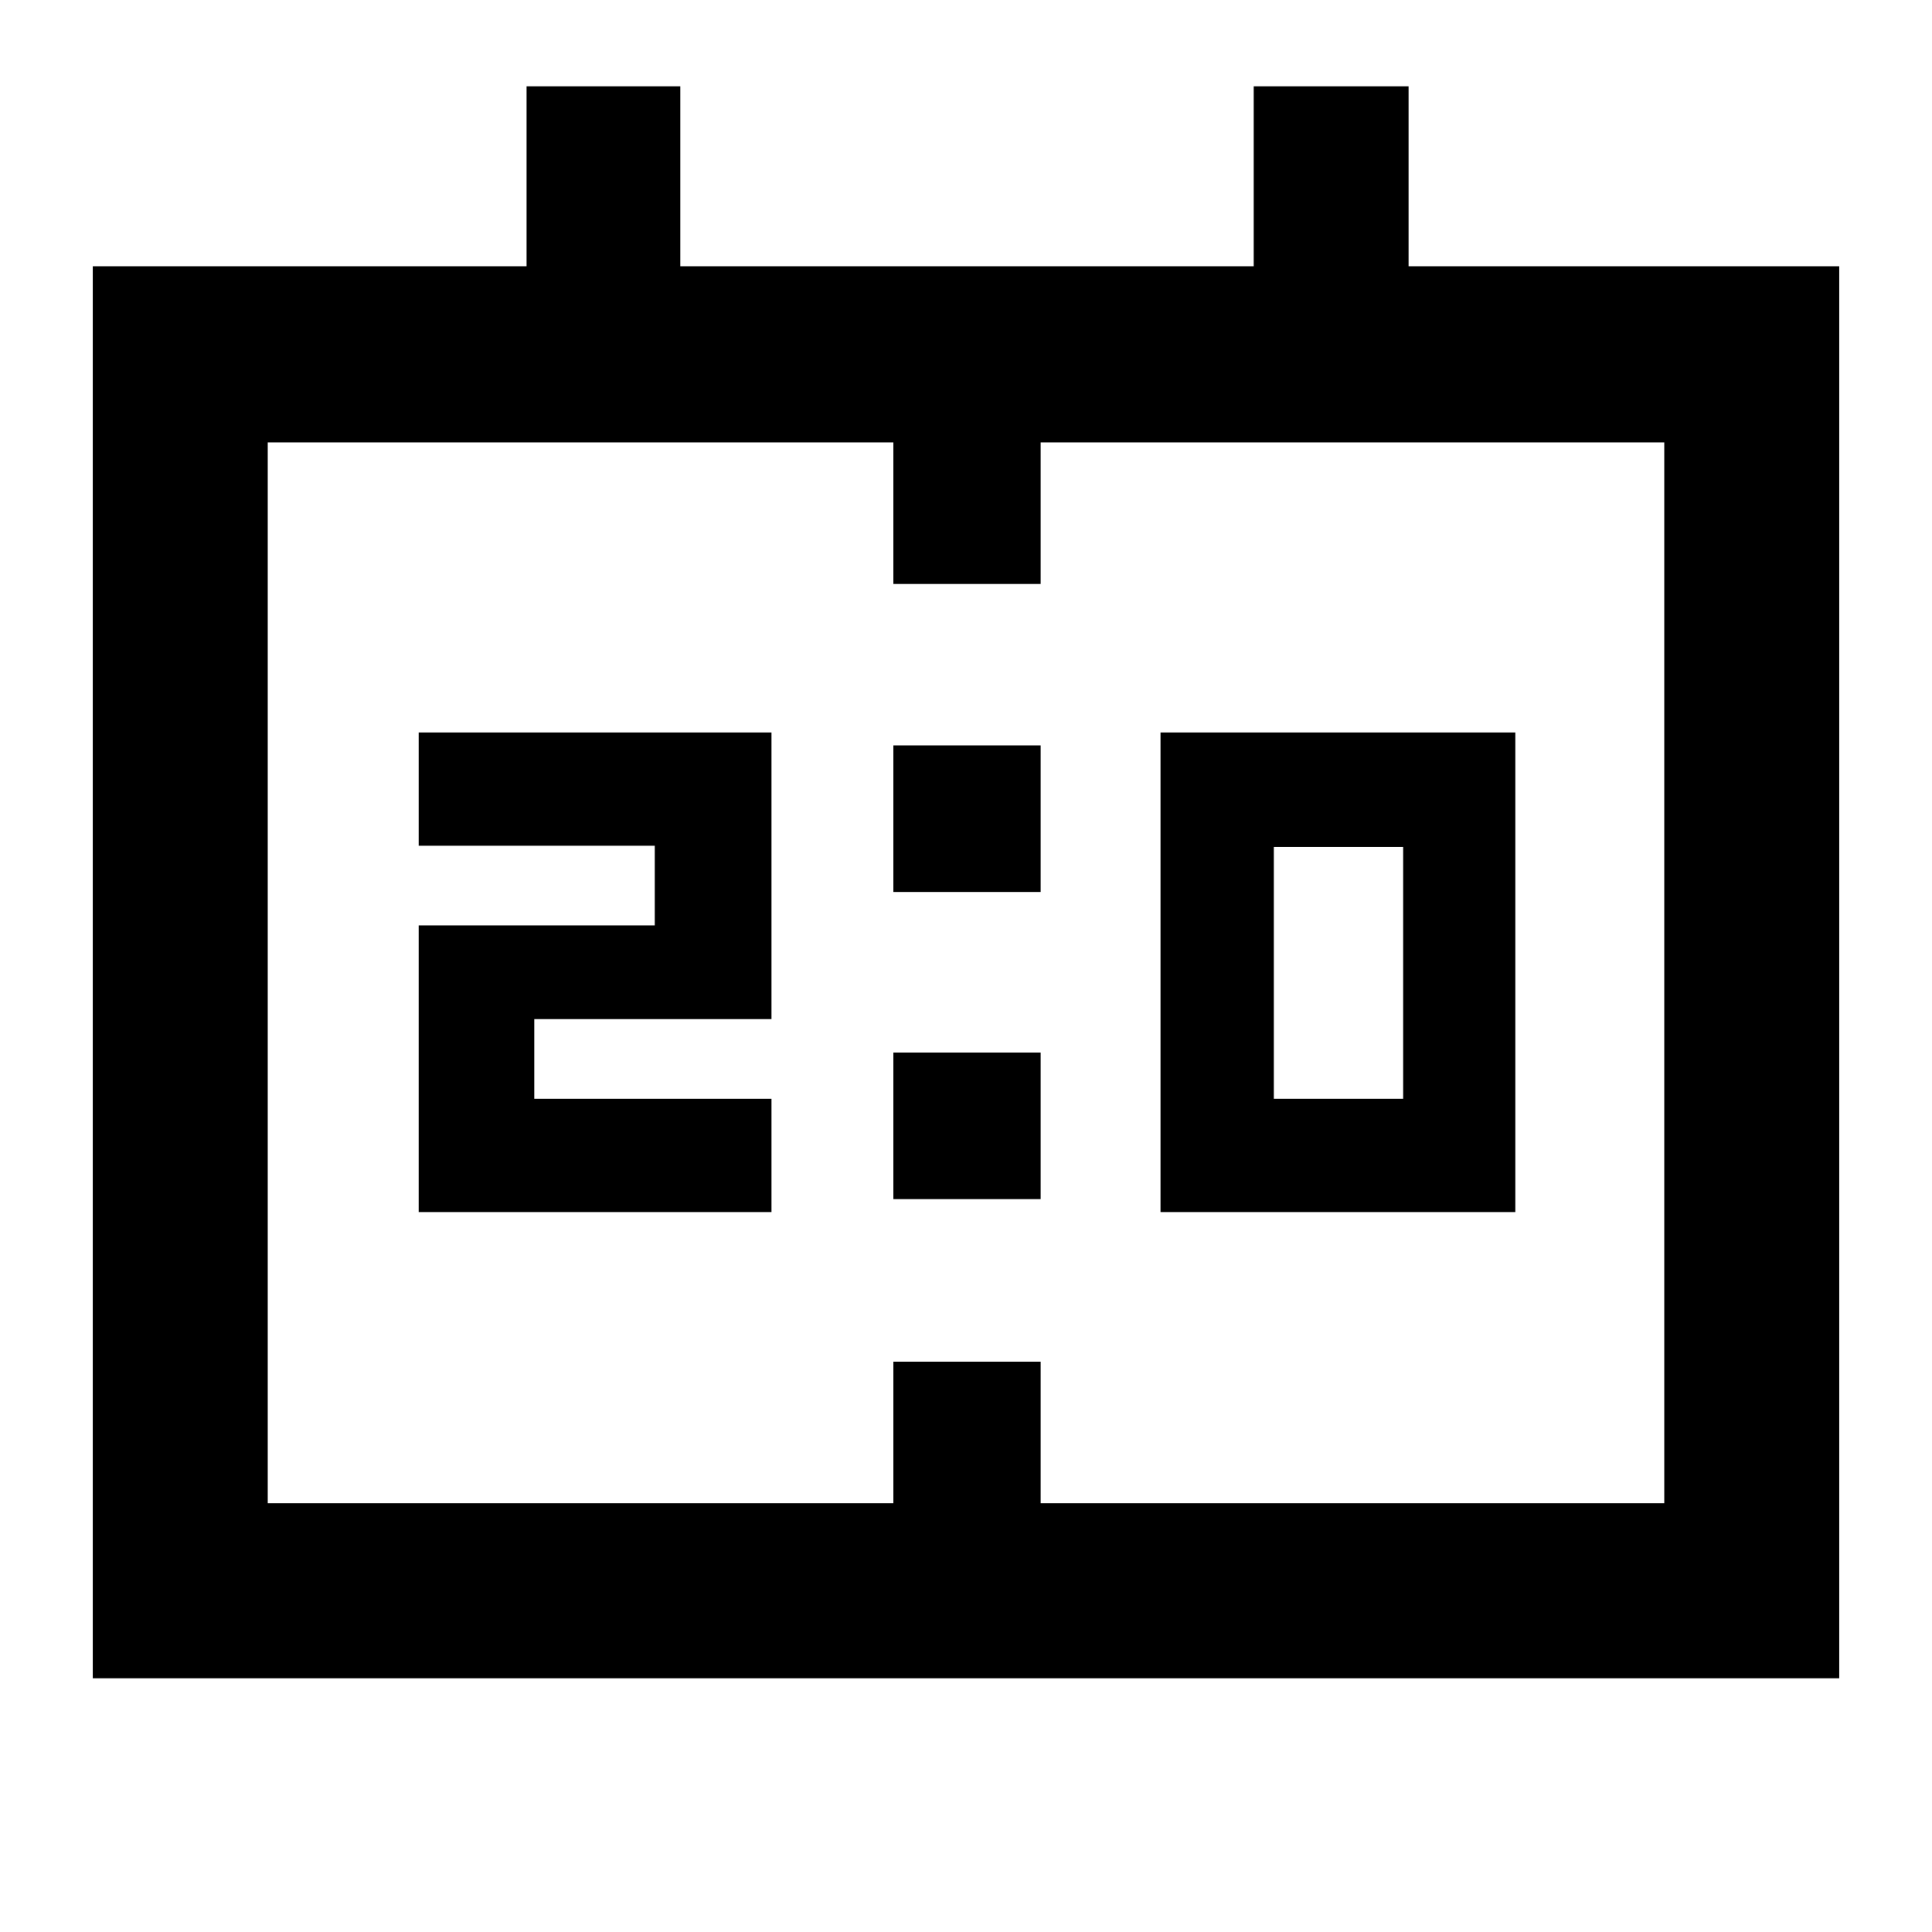 <svg xmlns="http://www.w3.org/2000/svg" height="48" viewBox="0 -960 960 960" width="48"><path d="M576.65-357.74v-238.3h176.31v238.3H576.65Zm56.31-56.3h64.26v-125.13h-64.26v125.13Zm-424.92 56.3v-142.43h117.31v-39.57H208.04v-56.3h175.31v142.43H265.48v39.57h117.87v56.3H208.04Zm235.87-159.04v-72.83h73.18v72.83h-73.18Zm0 152.61V-437h73.18v72.83h-73.18ZM46.09-126.09V-827.7h215.56v-89.43h76.39v89.43h284.92v-89.43h76.95v89.43h214v701.61H46.09Zm86.95-86.95h310.87v-70.35h73.18v70.35h309.87v-527.13H517.09v70.34h-73.18v-70.34H133.04v527.13Zm0 0v-527.13 527.13Z"/></svg>